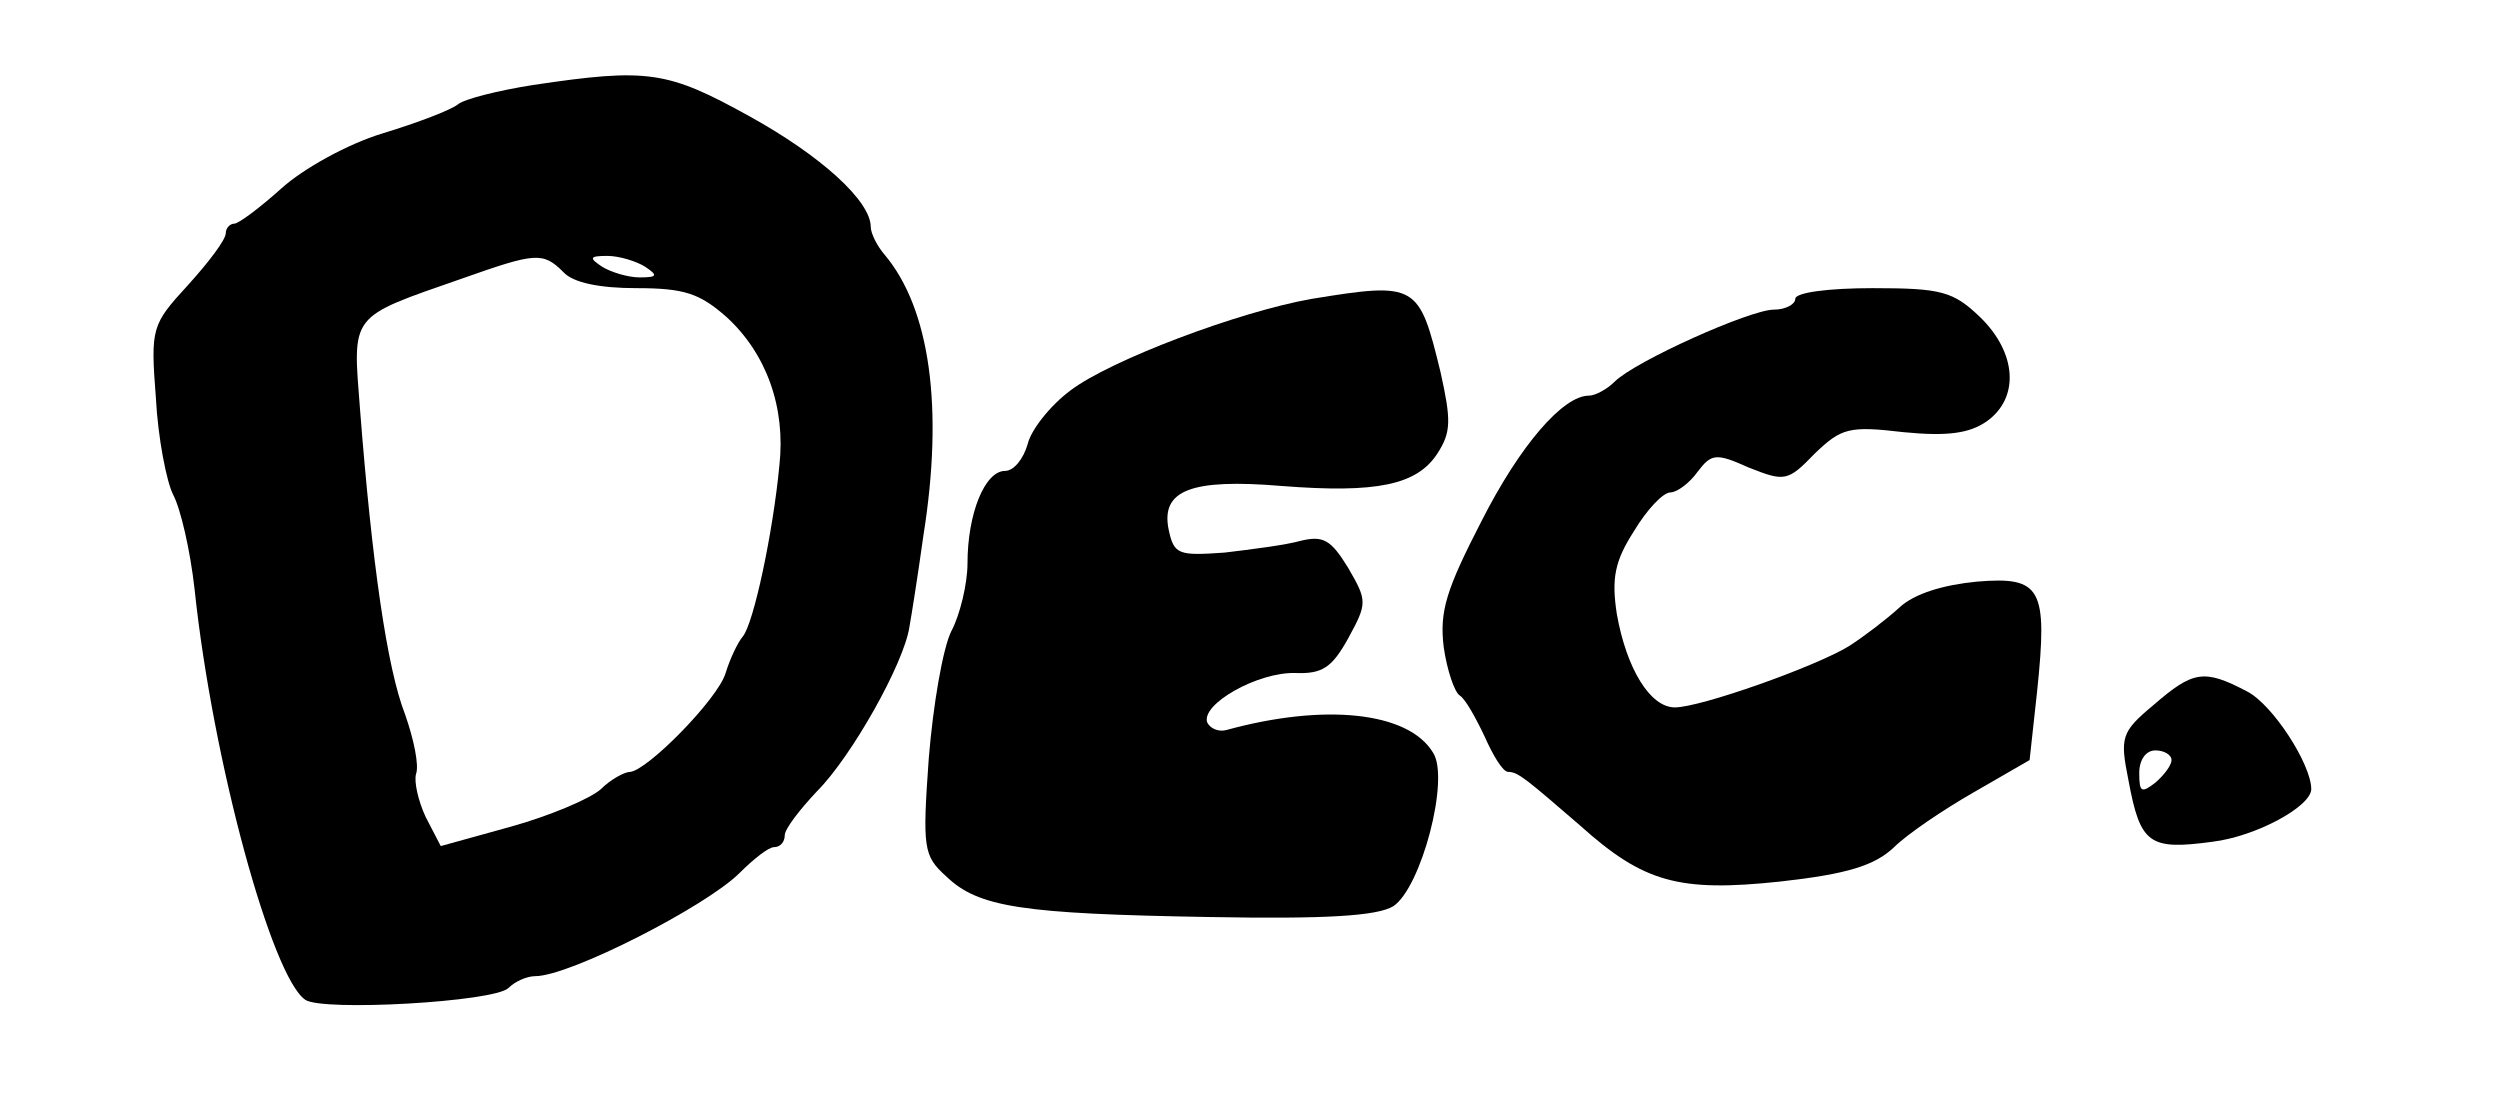 <?xml version="1.0" standalone="no"?>
<!DOCTYPE svg PUBLIC "-//W3C//DTD SVG 20010904//EN"
 "http://www.w3.org/TR/2001/REC-SVG-20010904/DTD/svg10.dtd">
<svg version="1.0" xmlns="http://www.w3.org/2000/svg"
 width="100pt" height="44.206pt" viewBox="0 0 100 44.206"
 preserveAspectRatio="xMidYMid meet">
<g transform="translate(0,44.206) scale(0.043,-0.043)"
fill="#000000" stroke="none">
<path d="M496 949 c-32 -5 -64 -13 -70 -18 -6 -5 -37 -17 -70 -27 -33 -10 -74
-33 -94 -51 -20 -18 -40 -33 -44 -33 -4 0 -8 -4 -8 -9 0 -6 -16 -27 -35 -48
-34 -37 -35 -40 -30 -105 2 -38 10 -78 16 -90 7 -13 16 -52 20 -88 17 -161 72
-361 103 -382 16 -11 176 -2 189 11 6 6 17 11 25 11 32 0 159 65 190 96 13 13
27 24 32 24 6 0 10 5 10 11 0 6 14 24 30 41 32 32 81 119 86 153 2 11 8 49 13
85 19 119 6 211 -36 261 -7 8 -13 20 -13 26 0 24 -46 66 -113 103 -76 42 -94
45 -201 29z m28 -174 c9 -10 34 -15 68 -15 45 0 59 -5 84 -27 37 -34 55 -84
49 -138 -6 -63 -24 -147 -34 -159 -5 -6 -12 -21 -16 -34 -7 -24 -73 -91 -89
-92 -5 0 -18 -7 -27 -16 -10 -9 -48 -25 -84 -35 l-65 -18 -14 27 c-7 15 -11
33 -9 40 3 8 -2 32 -10 55 -17 43 -31 142 -42 283 -7 91 -11 86 95 123 68 24
75 25 94 6z m76 5 c12 -8 12 -10 -5 -10 -11 0 -27 5 -35 10 -12 8 -12 10 5 10
11 0 27 -5 35 -10z"/>
<path d="M1220 750 c-68 -12 -187 -57 -224 -85 -19 -14 -37 -37 -40 -50 -4
-14 -13 -25 -21 -25 -19 0 -35 -40 -35 -86 0 -19 -7 -48 -15 -63 -8 -16 -17
-69 -21 -118 -6 -84 -5 -91 16 -110 30 -29 70 -35 245 -38 109 -2 156 1 171
10 26 17 53 119 37 143 -23 38 -101 46 -192 21 -7 -2 -15 1 -18 7 -6 17 47 47
82 46 25 -1 34 5 49 32 18 33 18 35 0 66 -16 26 -23 30 -44 25 -14 -4 -46 -8
-71 -11 -43 -3 -47 -2 -52 22 -7 36 21 47 105 40 89 -7 126 1 145 30 13 20 13
31 3 76 -20 82 -22 84 -120 68z"/>
<path d="M1670 750 c0 -5 -9 -10 -20 -10 -22 0 -129 -48 -148 -67 -7 -7 -18
-13 -24 -13 -24 0 -64 -46 -100 -117 -33 -64 -39 -84 -35 -117 3 -21 10 -42
15 -45 5 -3 15 -21 23 -38 8 -18 17 -33 22 -33 9 0 16 -6 67 -50 59 -53 92
-62 186 -52 63 7 88 15 106 32 12 12 46 35 74 51 l52 30 7 64 c10 96 4 107
-56 102 -31 -3 -58 -11 -72 -24 -12 -11 -33 -27 -47 -36 -31 -19 -138 -57
-162 -57 -23 0 -45 36 -54 87 -5 33 -2 49 16 77 12 20 27 36 34 36 6 0 18 9
25 19 13 17 17 18 48 4 33 -13 36 -13 61 13 25 24 32 26 83 20 41 -4 61 -1 77
10 31 22 28 64 -6 97 -25 24 -36 27 -100 27 -41 0 -72 -4 -72 -10z"/>
<path d="M2003 372 c-30 -25 -31 -30 -23 -70 11 -59 19 -65 78 -57 41 5 92 33
92 49 0 23 -36 79 -60 91 -40 21 -50 19 -87 -13z m17 -51 c0 -5 -7 -14 -15
-21 -13 -10 -15 -9 -15 9 0 12 6 21 15 21 8 0 15 -4 15 -9z"/>
</g>
</svg>
